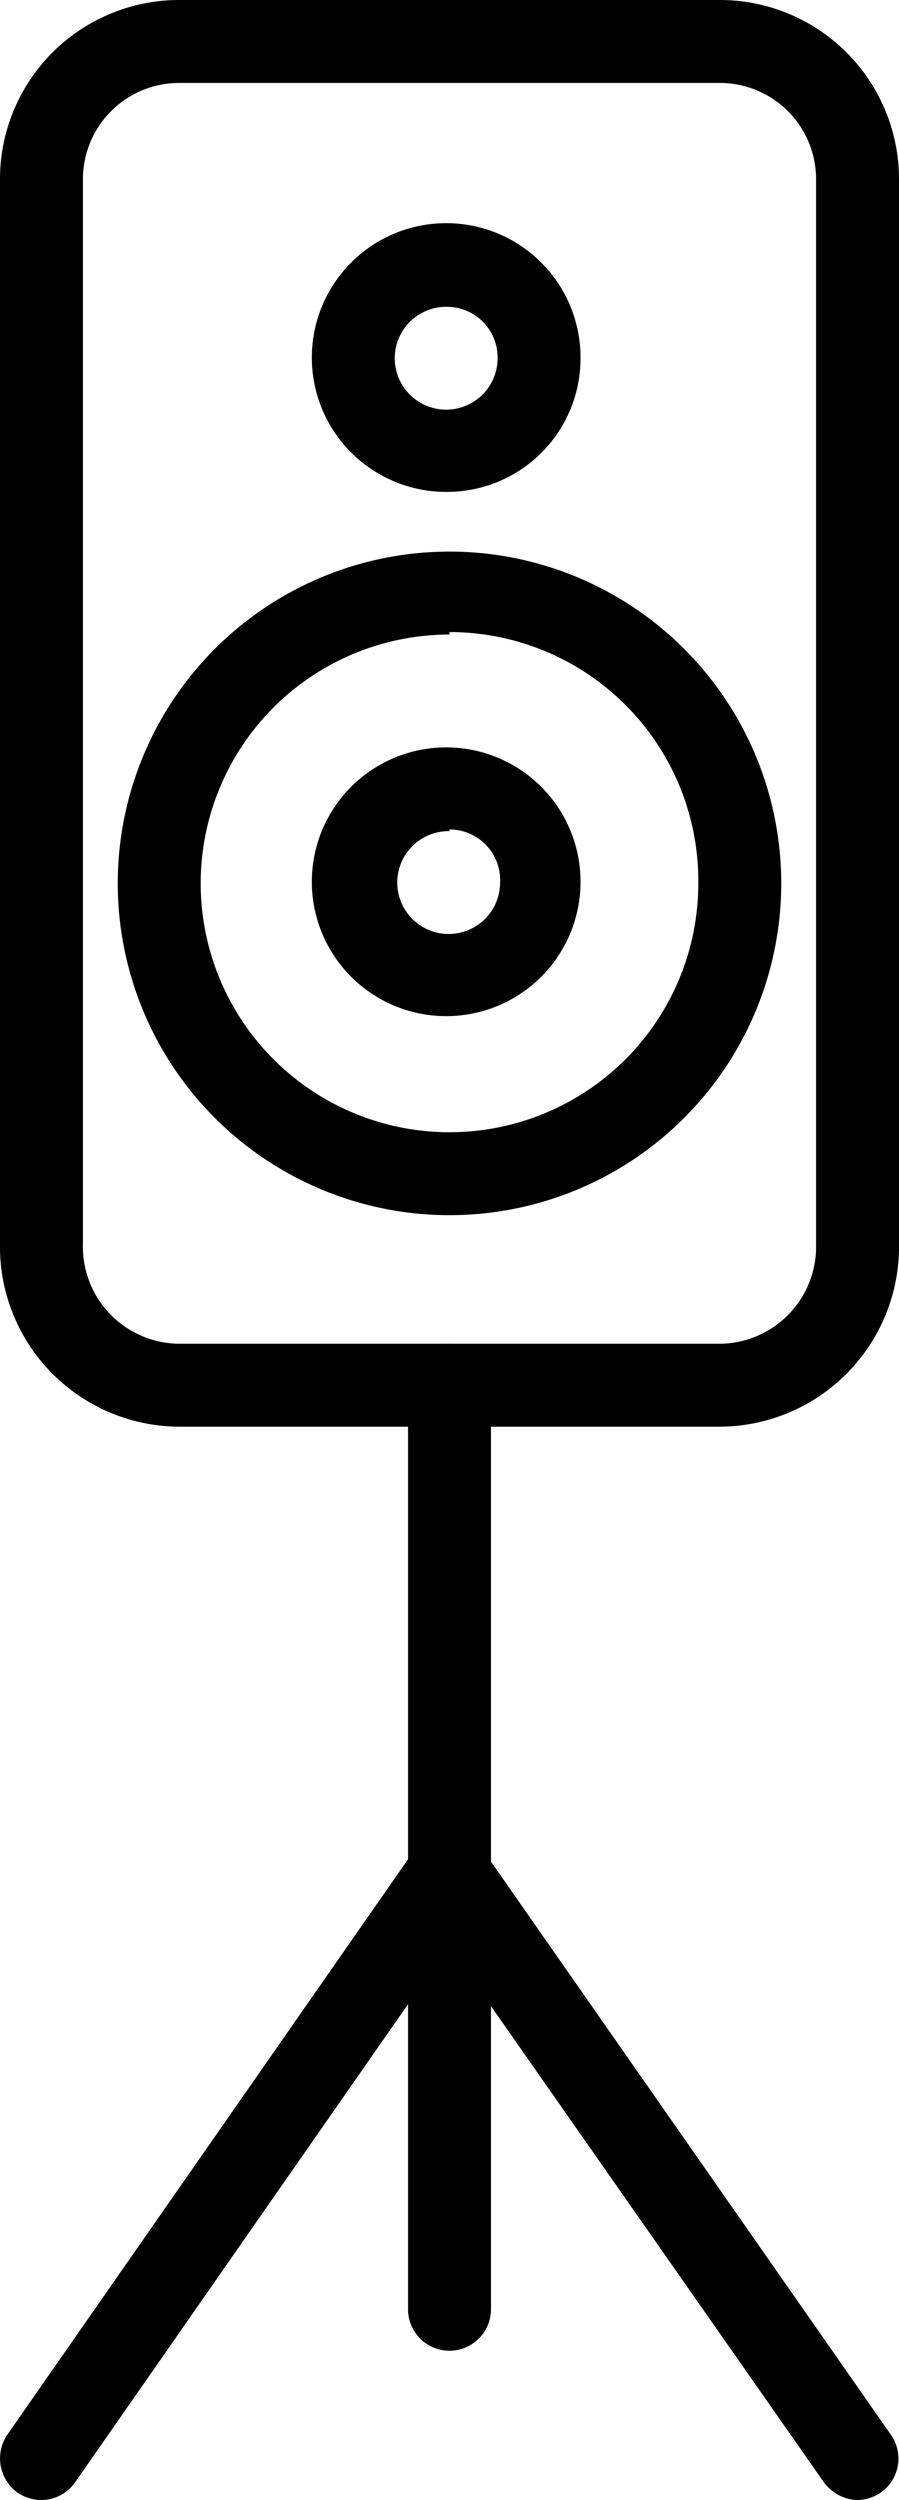 <svg xmlns="http://www.w3.org/2000/svg" viewBox="0 0 10.84 30.14"><g id="Capa_2" data-name="Capa 2"><g id="Capa_1-2" data-name="Capa 1"><path d="M8.68,17.2H2.16A2.17,2.17,0,0,1,0,15V2.16A2.16,2.16,0,0,1,2.16,0H8.68a2.16,2.16,0,0,1,2.16,2.16V15A2.17,2.17,0,0,1,8.68,17.2ZM2.16,1A1.16,1.16,0,0,0,1,2.16V15A1.17,1.17,0,0,0,2.16,16.2H8.68A1.17,1.17,0,0,0,9.84,15V2.16A1.16,1.16,0,0,0,8.68,1Z"/><path d="M5.42,12.25A1.62,1.62,0,1,1,7,10.64,1.62,1.62,0,0,1,5.42,12.25Zm0-2.23a.62.62,0,1,0,.61.62A.61.61,0,0,0,5.42,10Z"/><path d="M5.42,5.93A1.62,1.62,0,1,1,7,4.32,1.61,1.61,0,0,1,5.42,5.93Zm0-2.23A.62.62,0,1,0,6,4.32.61.61,0,0,0,5.42,3.7Z"/><path d="M5.42,14.65a4,4,0,1,1,4-4A4,4,0,0,1,5.42,14.65Zm0-7a3,3,0,1,0,3,3A3,3,0,0,0,5.42,7.62Z"/><path d="M5.42,23.09a.51.51,0,0,1-.5-.5V16.7a.5.5,0,0,1,.5-.5.5.5,0,0,1,.5.5v5.89A.5.5,0,0,1,5.42,23.09Z"/><path d="M.5,30.14a.52.52,0,0,1-.29-.09.51.51,0,0,1-.12-.7L5,22.3a.5.5,0,0,1,.82.57L.91,29.92A.5.5,0,0,1,.5,30.14Z"/><path d="M10.34,30.14a.52.52,0,0,1-.41-.22L5,22.87a.5.5,0,0,1,.82-.57l4.92,7.05a.5.5,0,0,1-.12.7A.52.52,0,0,1,10.34,30.14Z"/><path d="M5.42,28.34a.5.5,0,0,1-.5-.5V22.59a.5.5,0,0,1,.5-.5.5.5,0,0,1,.5.5v5.25A.5.5,0,0,1,5.42,28.34Z"/></g></g></svg>